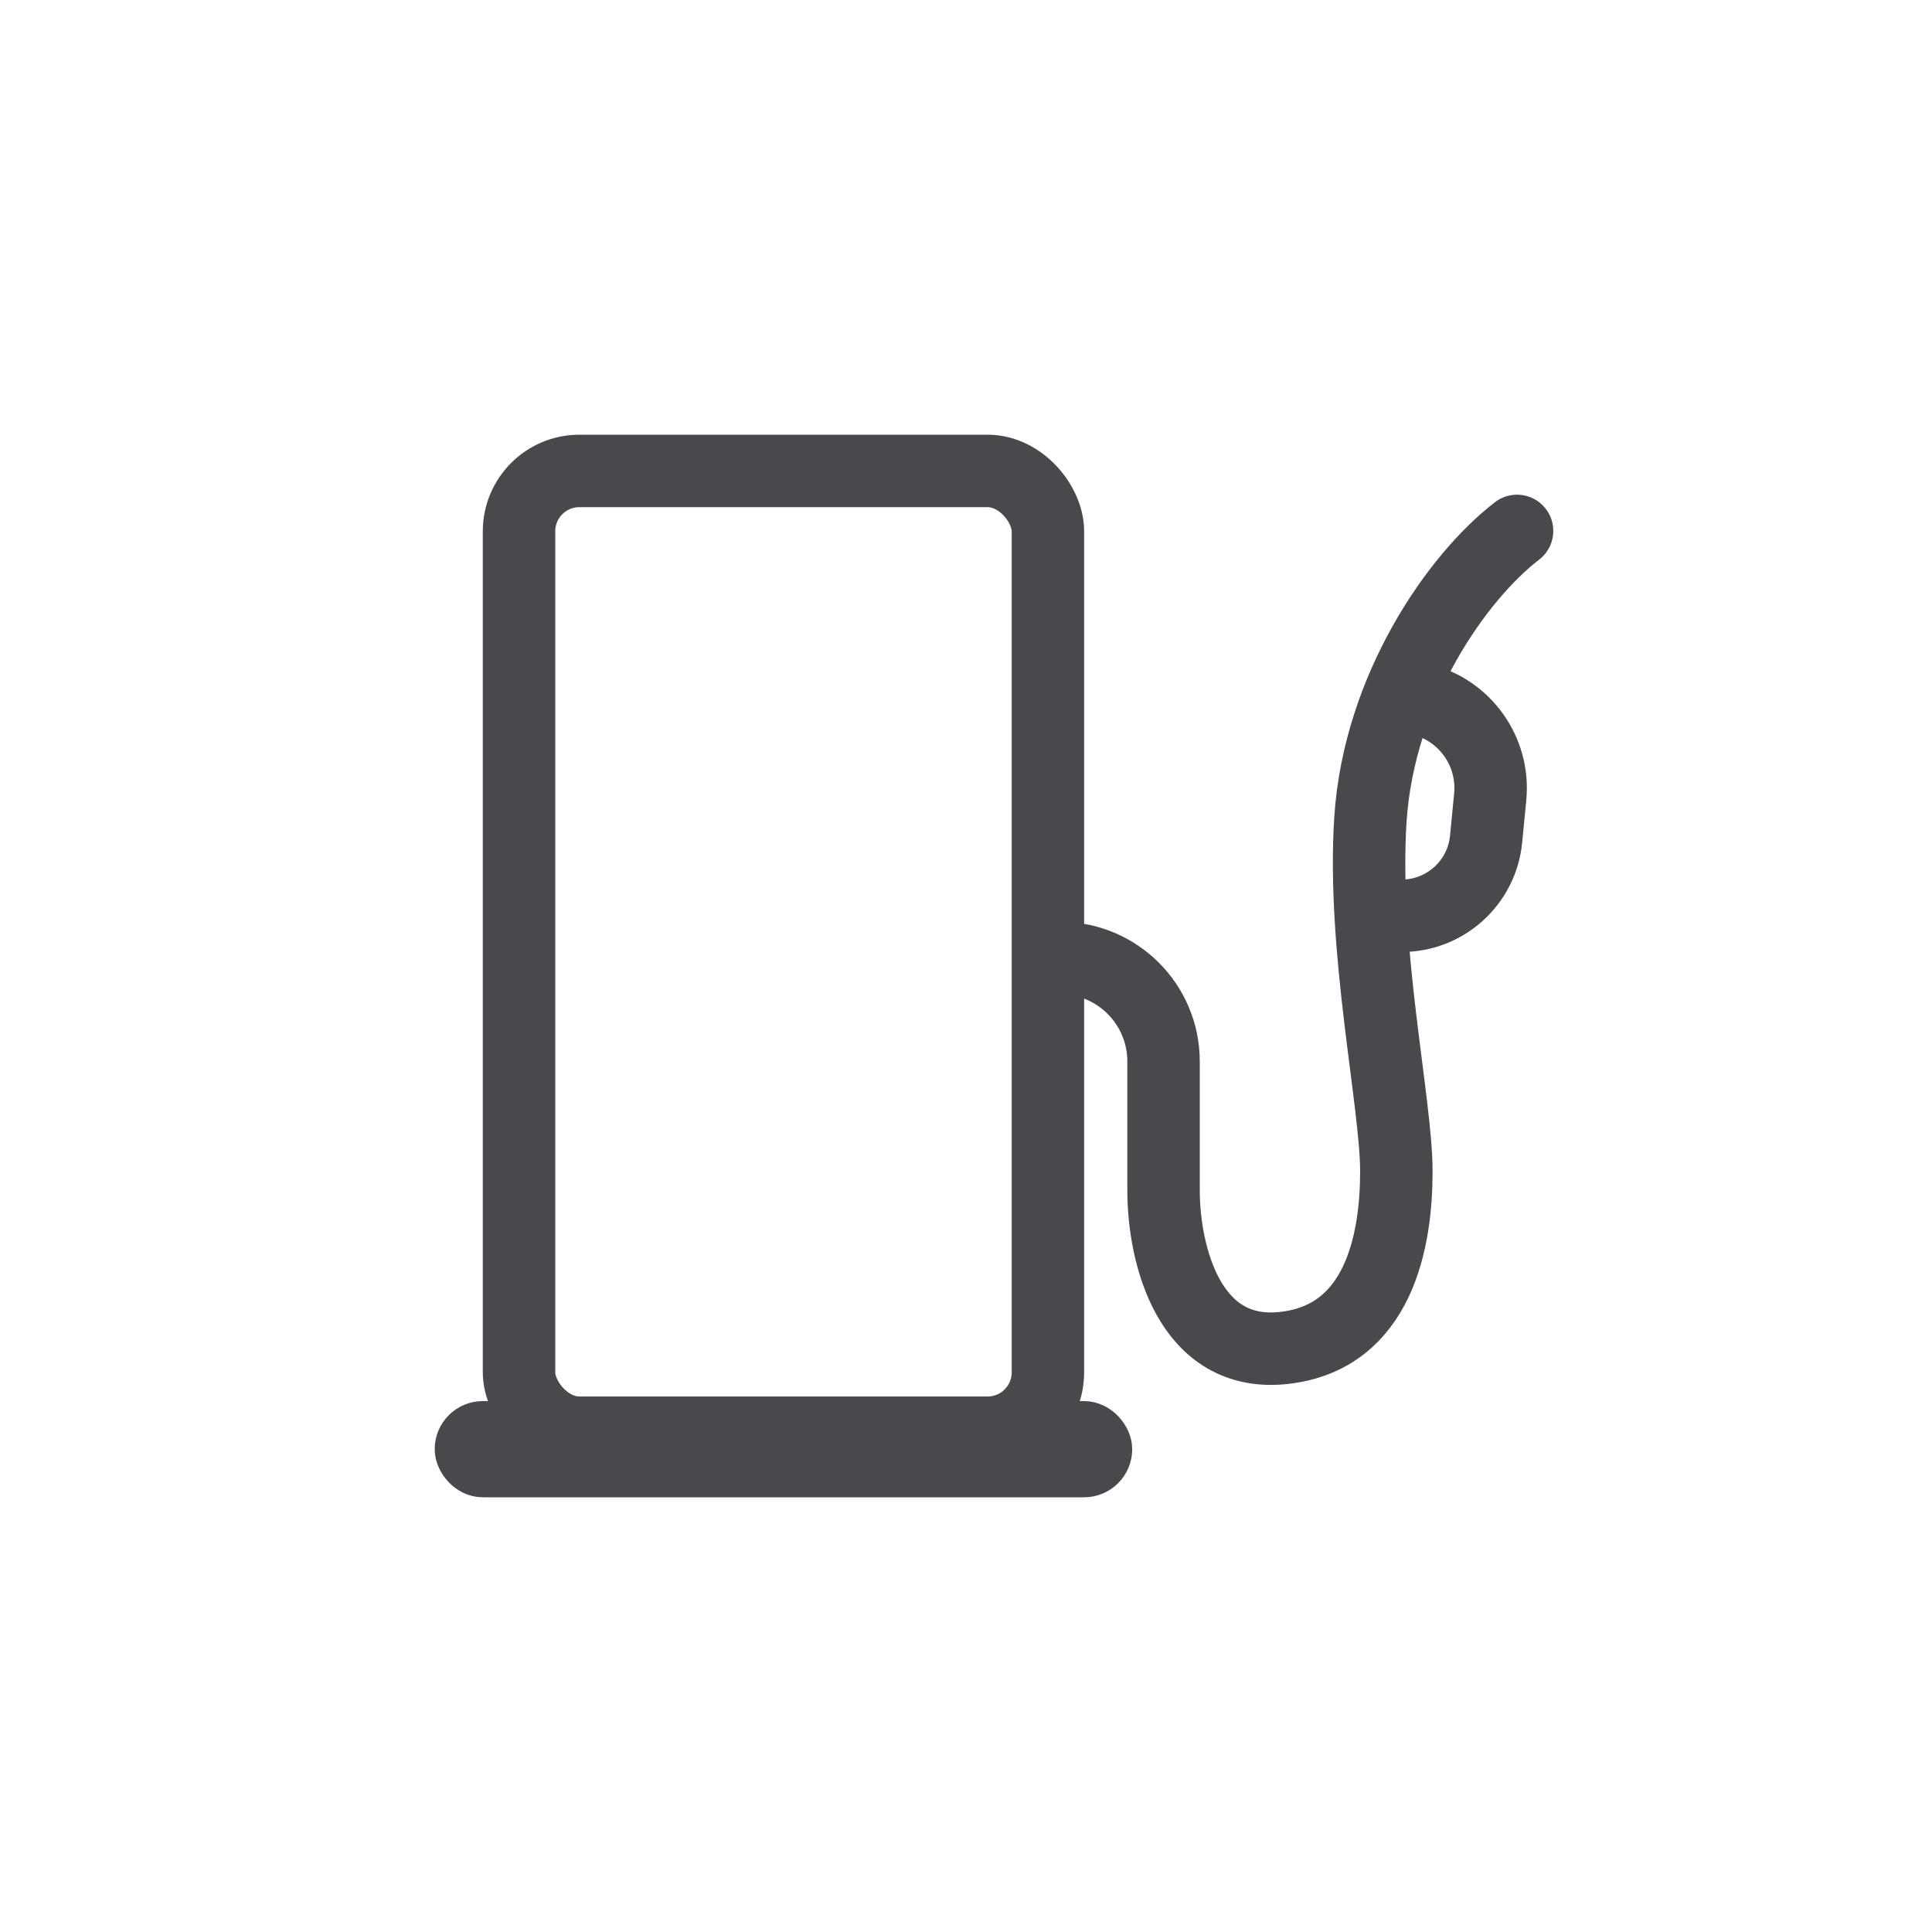 <svg width="40" height="40" viewBox="0 0 40 40" fill="none" xmlns="http://www.w3.org/2000/svg">
<g>
<rect x="10.746" y="9.75" width="10.95" height="19.913" rx="1.25" stroke="#48494D" stroke-width="1.5"/>
<mask id="path-2-inside-1" fill="white">
<rect x="12.097" y="12.097" width="8.258" height="7.226" rx="1"/>
</mask>
<rect x="12.097" y="12.097" width="8.258" height="7.226" rx="1" stroke="#48494D" stroke-width="3" mask="url(#path-2-inside-1)"/>
<path d="M21.947 19.834V19.834C23.131 19.834 24.09 20.793 24.09 21.976V24.64C24.09 25.985 24.625 28.13 26.589 27.907C28.553 27.685 28.91 25.682 28.91 24.255C28.91 22.828 28.196 19.642 28.374 16.951C28.553 14.26 30.159 11.953 31.409 10.992" stroke="#48494D" stroke-width="1.5" stroke-linecap="round" stroke-linejoin="round"/>
<rect x="9.498" y="29.506" width="13.445" height="0.996" rx="0.498" fill="#48494D" stroke="#48494D" stroke-width="0.996"/>
<path d="M29.418 14.478V14.478C30.333 14.701 30.944 15.563 30.853 16.5L30.768 17.374C30.68 18.273 29.924 18.96 29.02 18.96V18.96" stroke="#48494D" stroke-width="1.5"/>
</g>
</svg>
